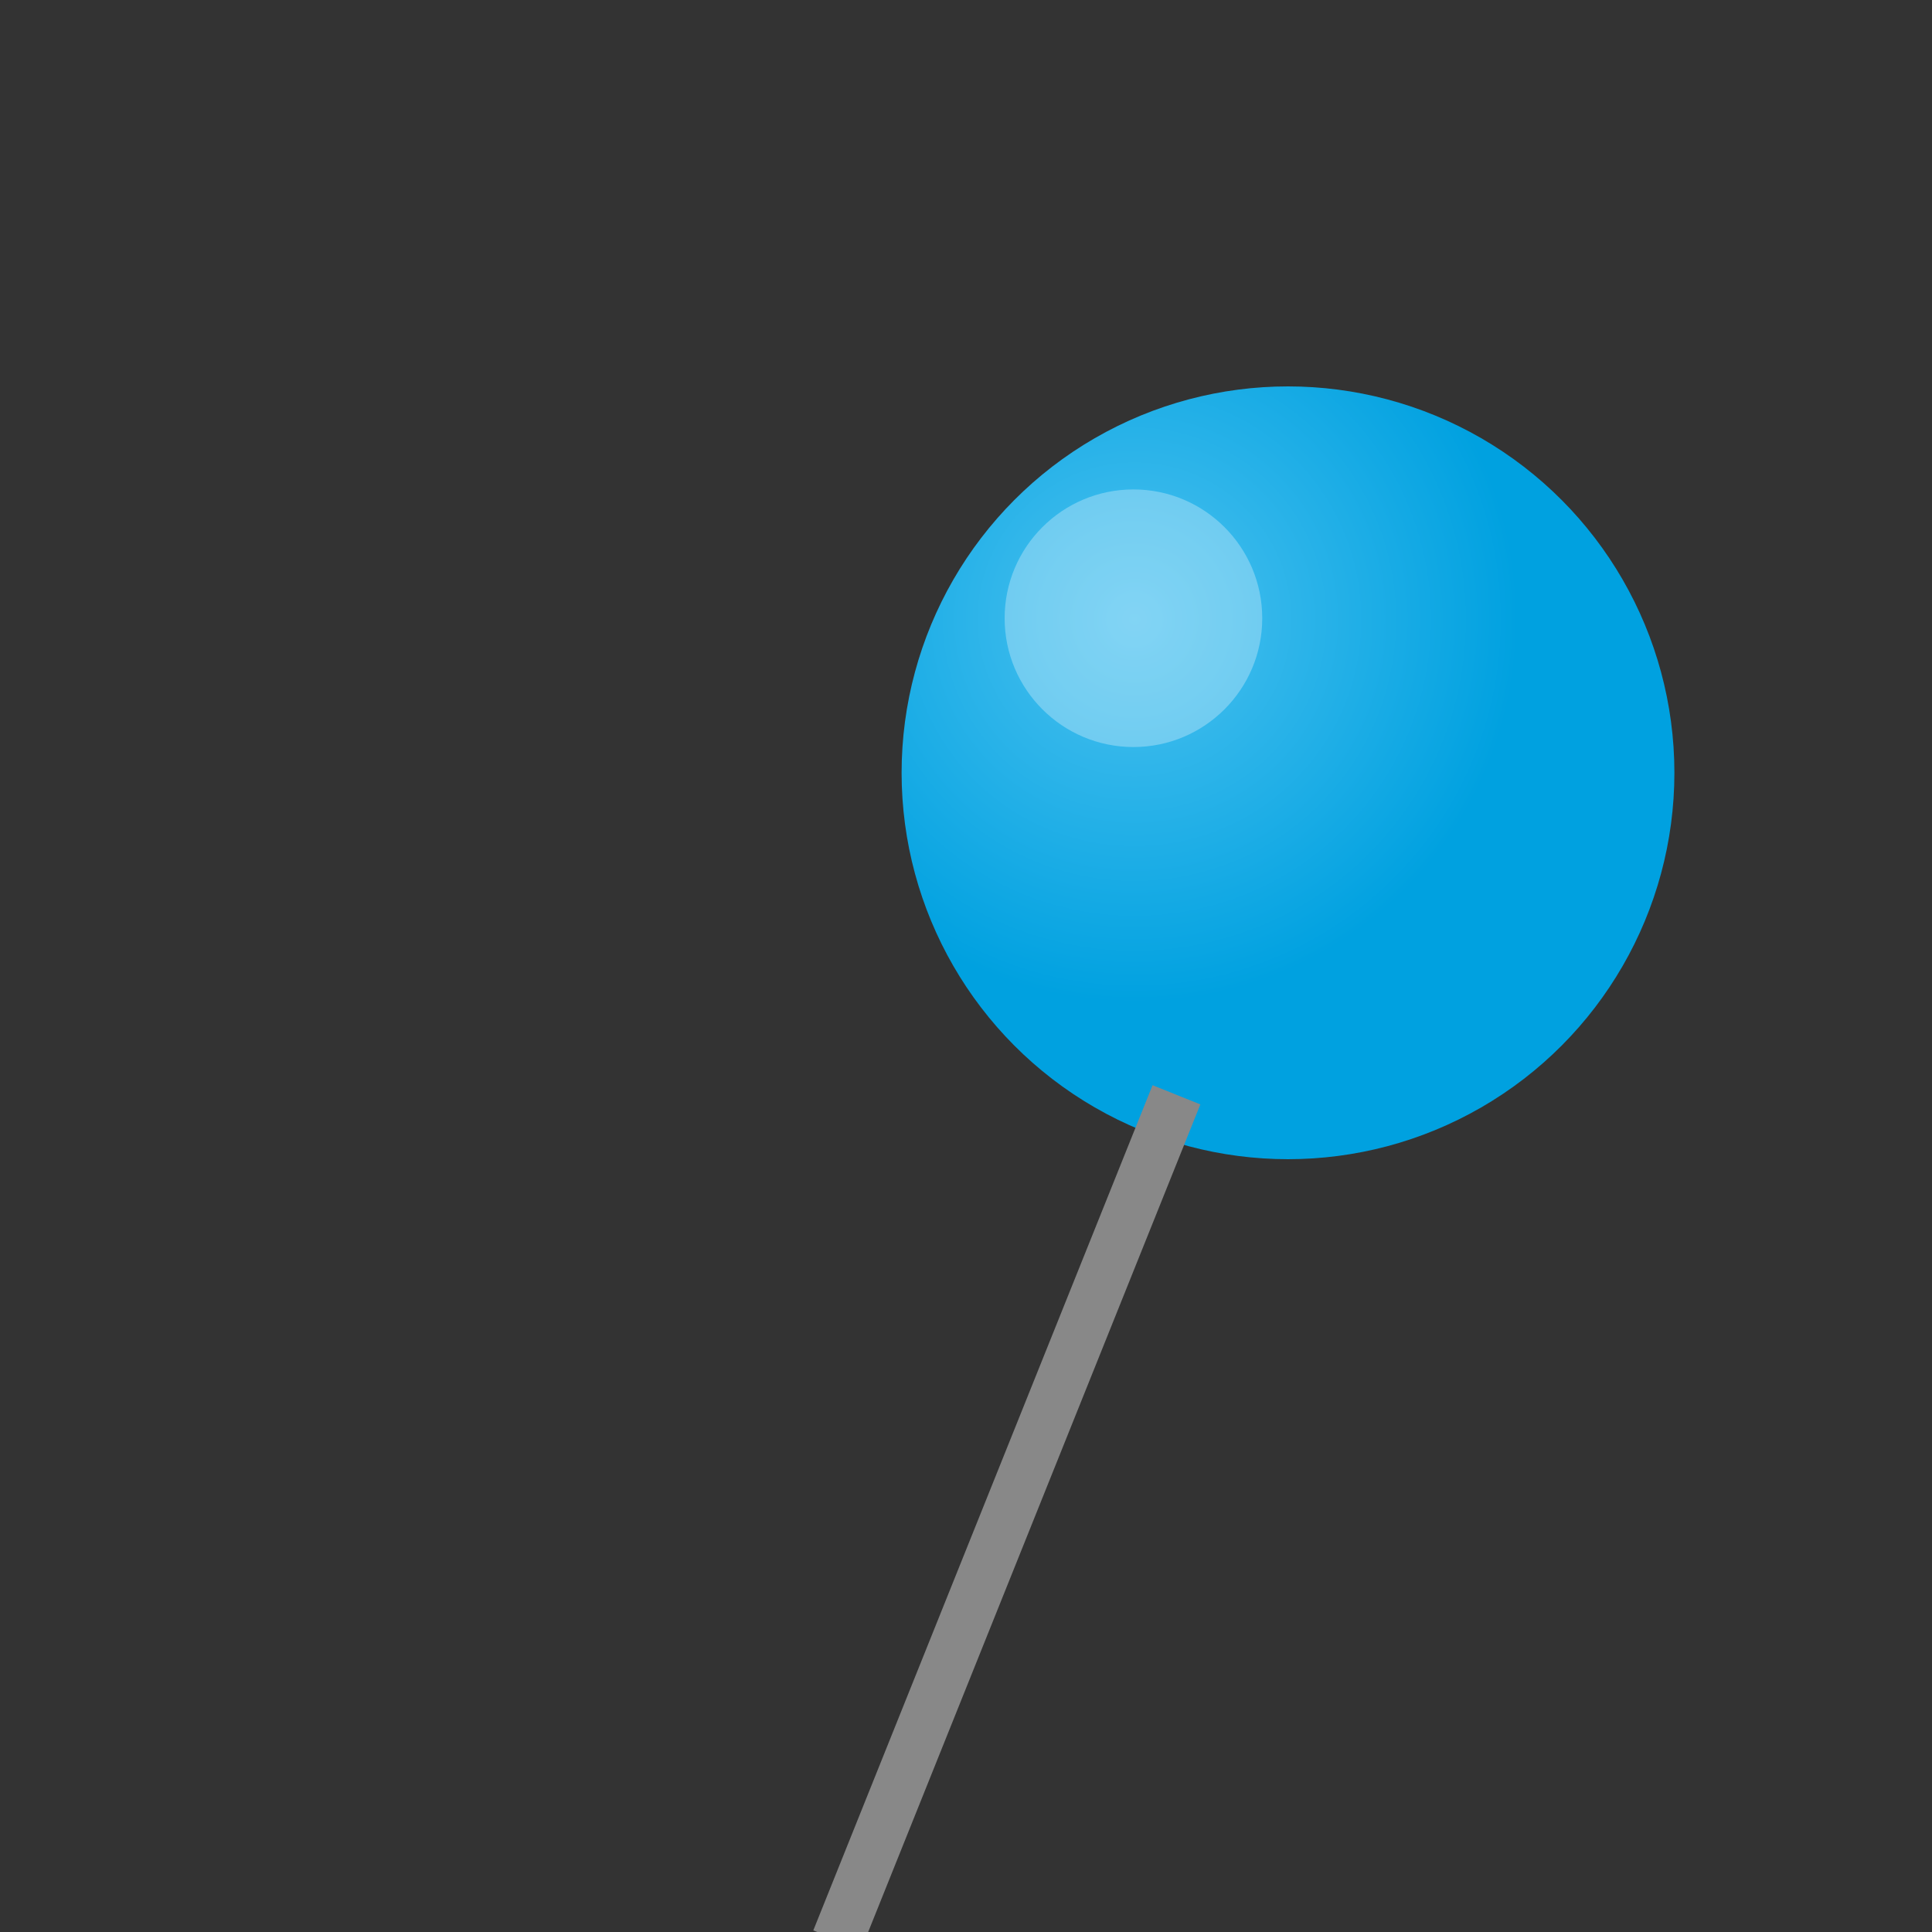 <svg width="50" height="50" viewBox="0 0 75 75" fill="none" xmlns="http://www.w3.org/2000/svg">
  <rect x="0" y="0" width="75" height="75" fill="#333333" stroke="none"/>
  <defs>
    <radialGradient id="pinGradient299" cx="30%" cy="30%" r="50%">
      <stop offset="0%" stop-color="#4dc2f0"/>
      <stop offset="100%" stop-color="#00a1e0"/>
    </radialGradient>
  </defs>
  <circle cx="50" cy="30" r="15" fill="url(#pinGradient299)" />
  <circle cx="44" cy="24" r="5" fill="#ffffff" fill-opacity="0.3" />
  <path d="M45 45 L50 80" stroke="#888" stroke-width="2" transform="rotate(30, 50, 45)" />
</svg>
